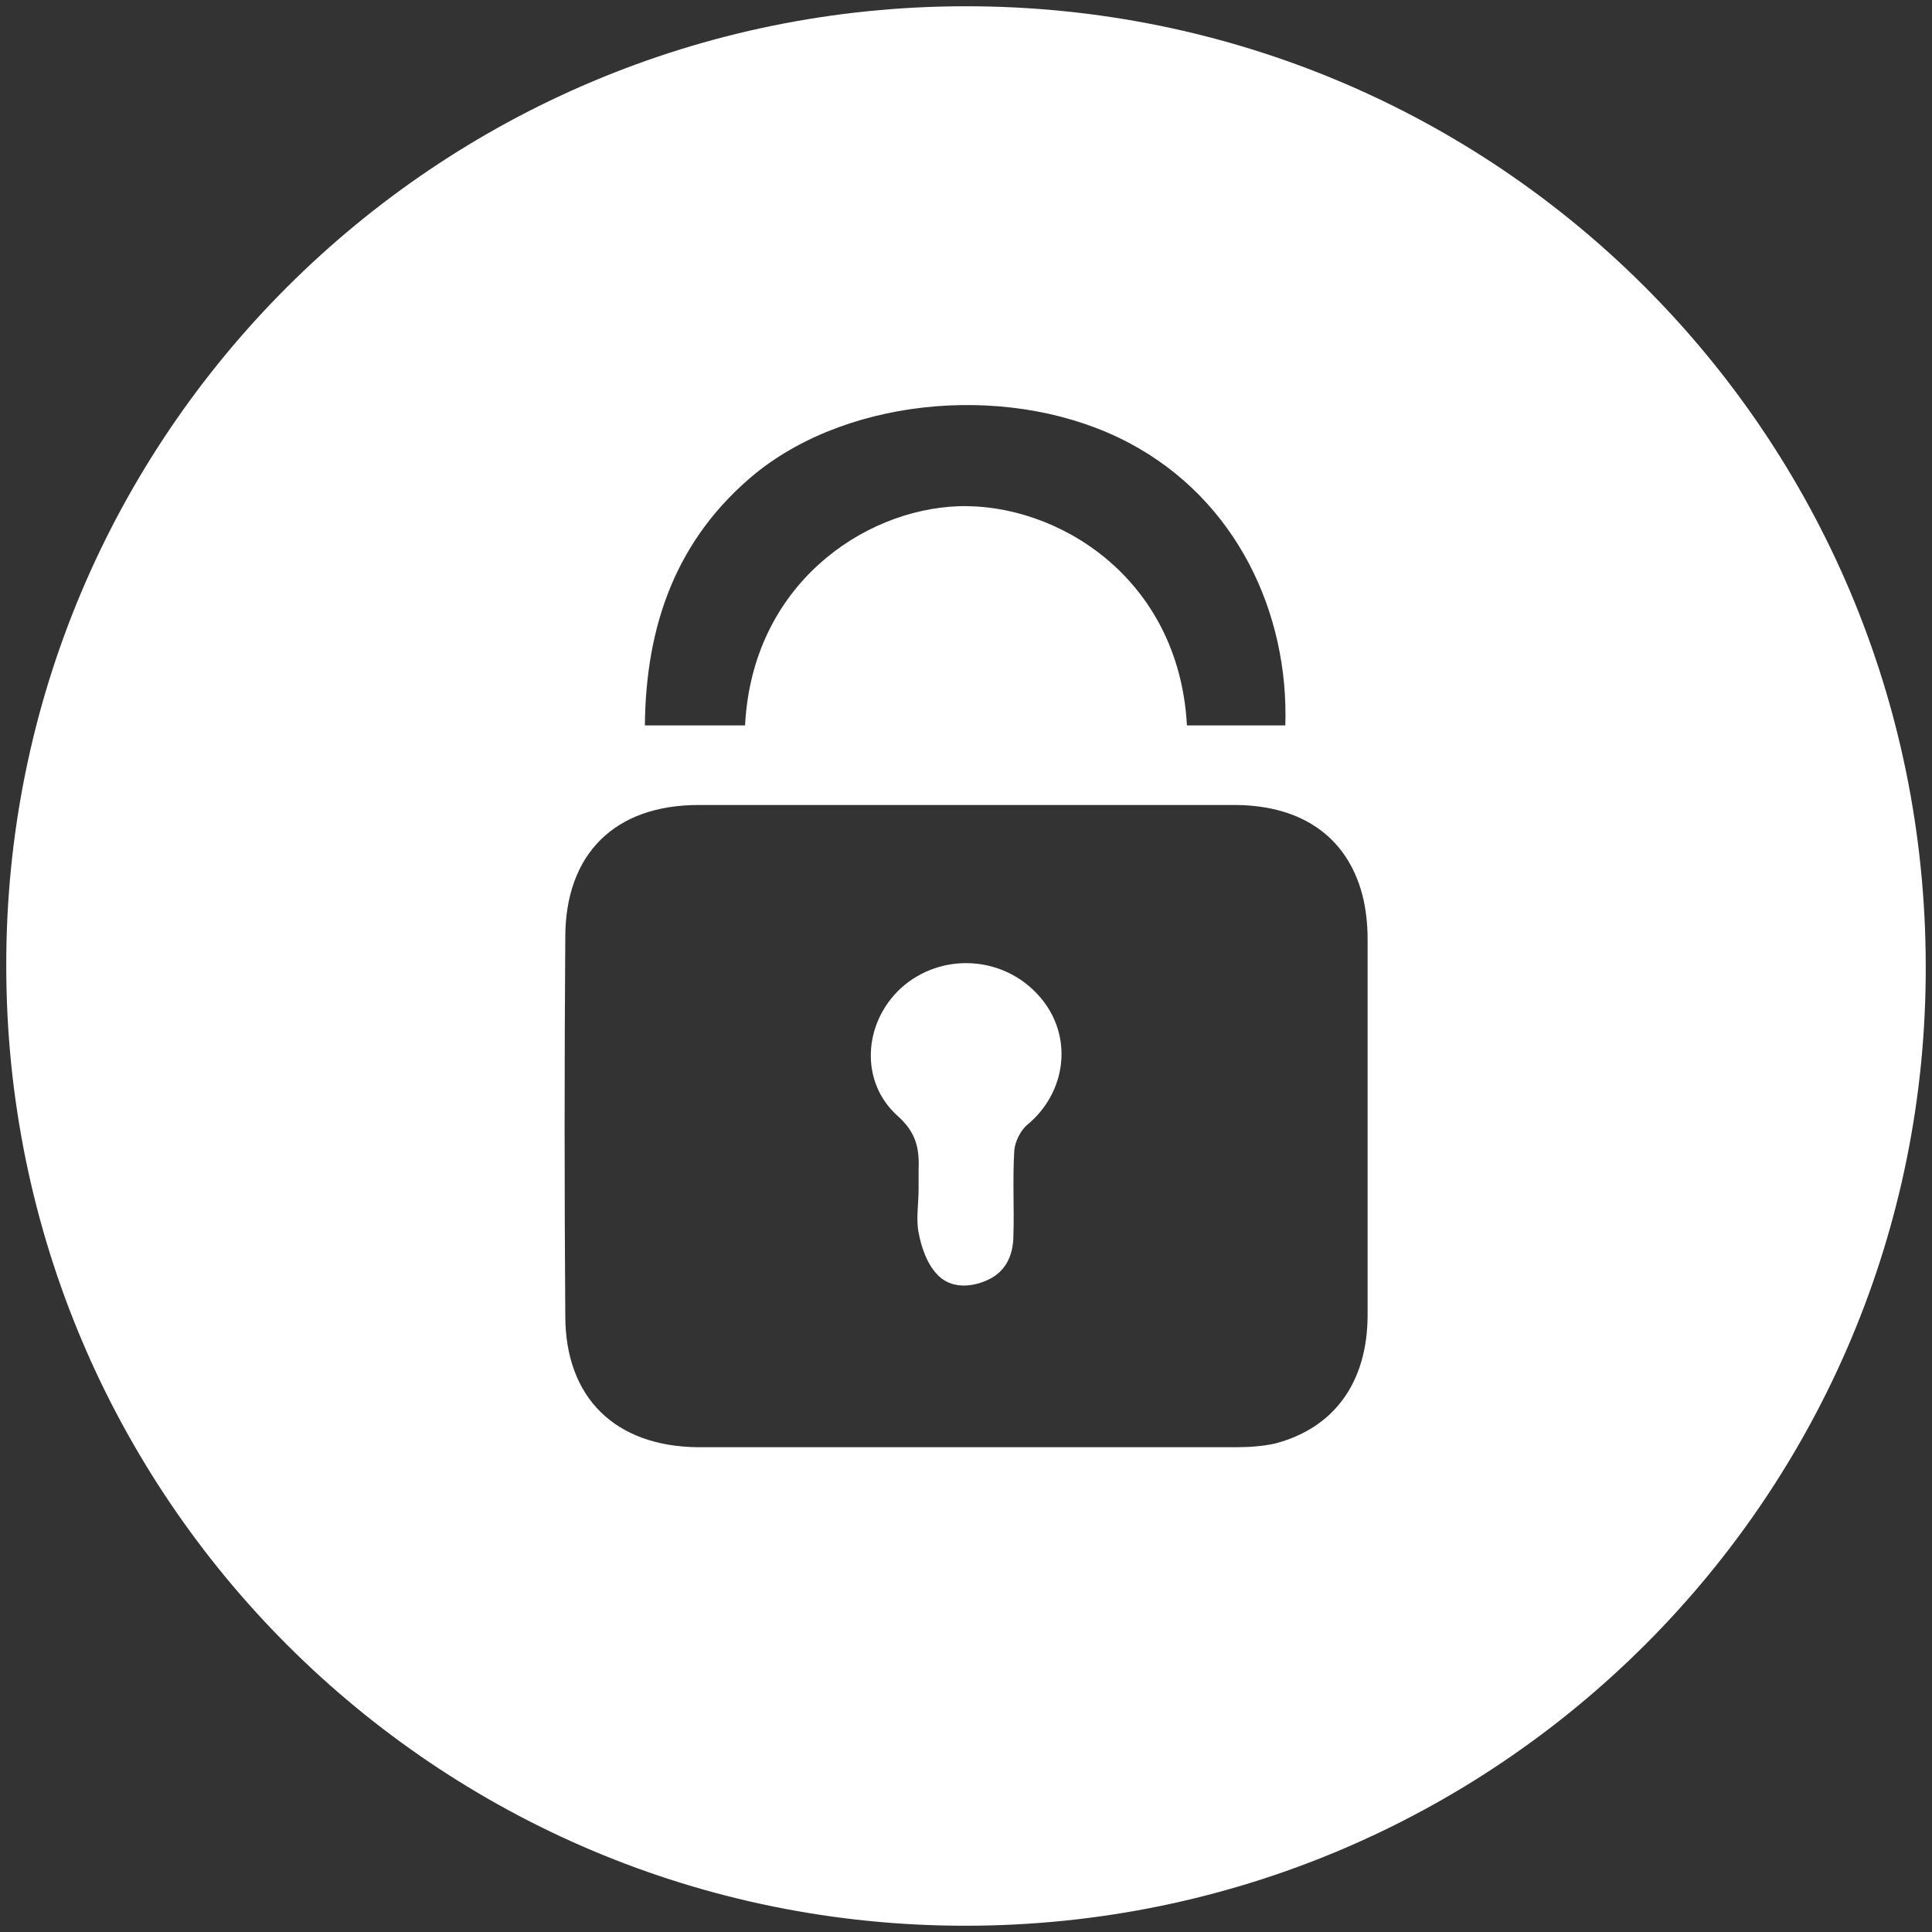 <?xml version="1.0" encoding="utf-8"?>
<!-- Generator: Adobe Illustrator 21.1.0, SVG Export Plug-In . SVG Version: 6.00 Build 0)  -->
<svg version="1.1" id="Layer_1" xmlns="http://www.w3.org/2000/svg" xmlns:xlink="http://www.w3.org/1999/xlink" x="0px" y="0px"
	 viewBox="0 0 216 216" style="enable-background:new 0 0 216 216;" xml:space="preserve">
<rect x="0" y="0" width="216" height="216" fill="#333333" stroke="none"/>
<g id="yxIWZc_1_">
	<g>
		<path style="fill:#FFFFFF;" d="M108.1,215.3C48.8,215.4,0.7,167.4,0.7,108C0.6,48.7,48.7,0.7,108,0.7
			c59.3,0,107.2,47.8,107.3,107.2C215.5,167.1,167.5,215.2,108.1,215.3z M108.1,90c-10,0-20,0-30,0c-9.4,0-14.9,5.5-14.9,14.8
			c-0.1,14.1-0.1,28.2,0,42.3c0,9.2,5.6,14.6,14.8,14.7c20.1,0,40.2,0,60.2,0c1.4,0,2.9-0.1,4.3-0.4c6.6-1.7,10.4-6.8,10.4-14.4
			c0-14,0-28,0-42.1c0-1.6-0.2-3.4-0.6-4.9c-1.7-6.4-6.7-9.9-14-10C128.2,90,118.1,90,108.1,90z M143.7,81.1
			c0.4-12.5-5.4-25.2-17.5-31.6c-12.7-6.7-30.9-5.3-41.7,3.4c-8.9,7.3-12.3,17-12.4,28.2c4,0,7.6,0,11.2,0
			c0.8-15.7,13.2-24.1,23.8-24.5c11-0.4,24.7,7.9,25.6,24.5C136.4,81.1,140,81.1,143.7,81.1z"/>
		<path style="fill:#FFFFFF;" d="M102.7,132.9c0-0.7,0-1.4,0-2c0.1-2.4-0.2-4.2-2.3-6.1c-4.3-3.8-3.9-10.4,0.3-14.3
			c4.5-4.1,11.6-3.7,15.6,1c3.7,4.3,3,10.6-1.5,14.3c-0.7,0.6-1.3,1.8-1.4,2.8c-0.2,3.2,0,6.3-0.1,9.5c0,2.3-0.9,4.2-3.1,5.1
			c-1.9,0.8-4.1,0.8-5.5-0.8c-1.1-1.2-1.7-3-2-4.6C102.4,136.3,102.7,134.6,102.7,132.9z"/>
	</g>
</g>
</svg>
